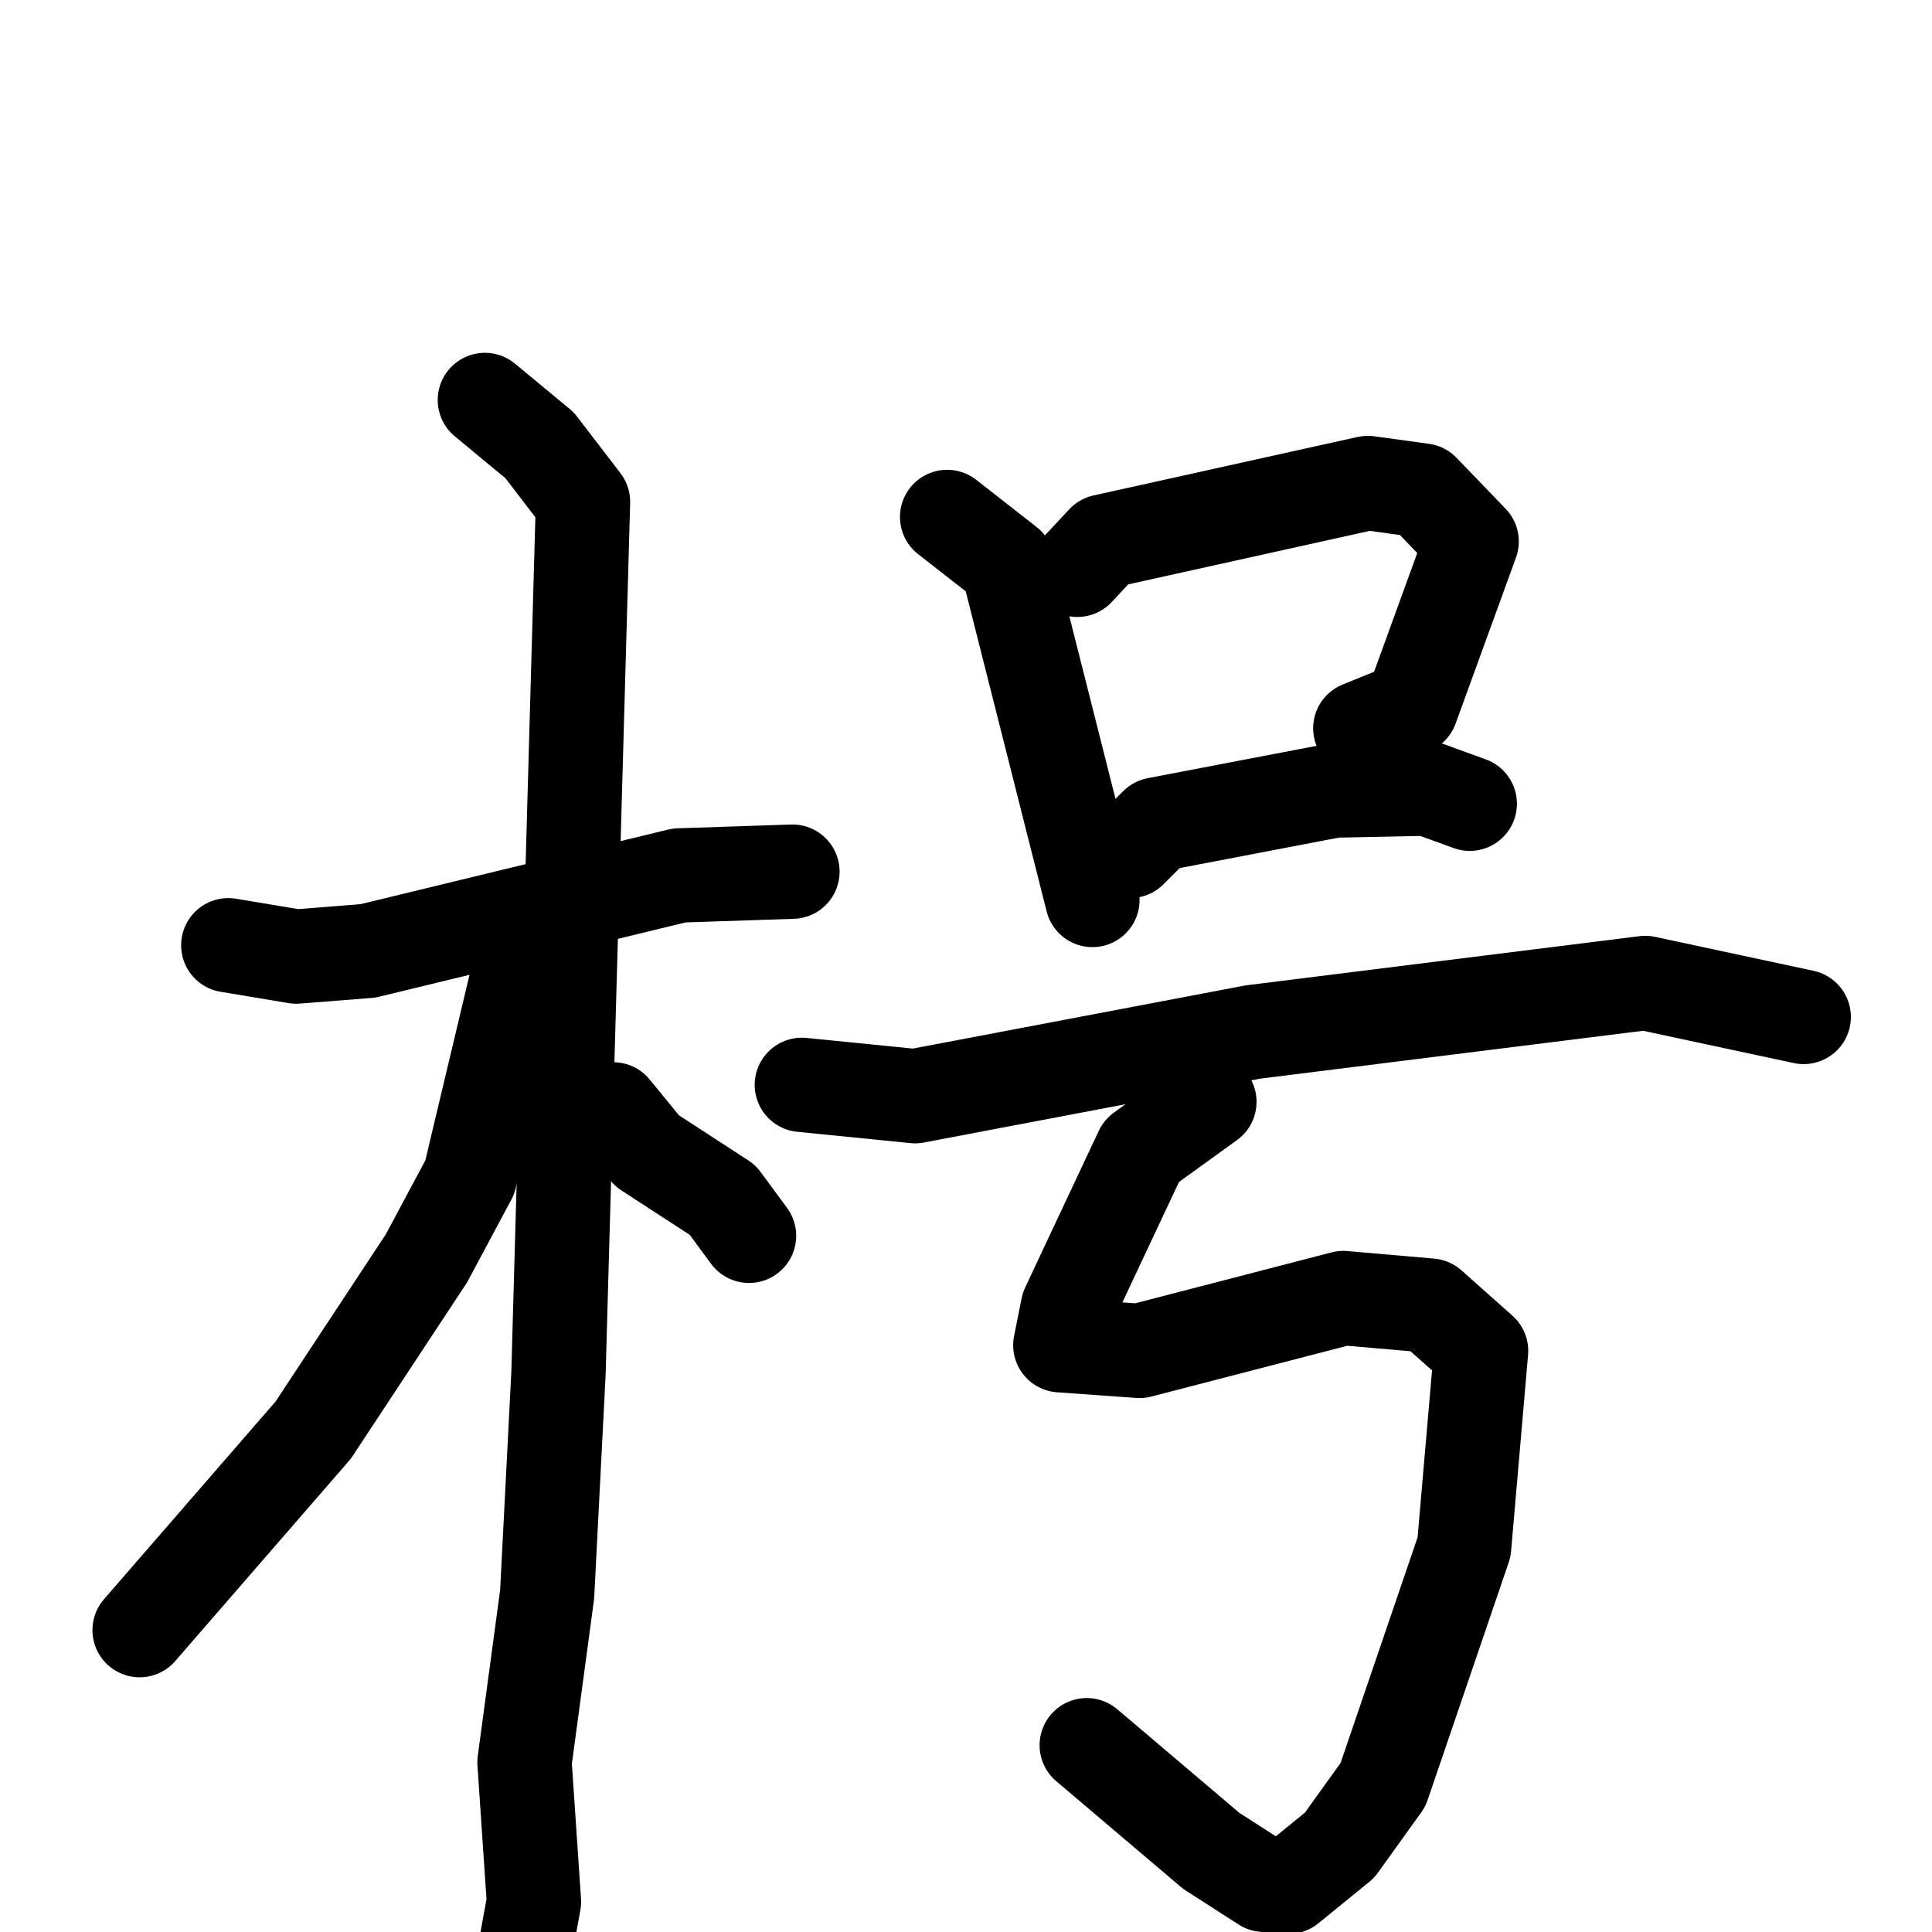<svg xmlns="http://www.w3.org/2000/svg" viewBox="0 0 1024 1024">
  <g style="fill:none;stroke:#000000;stroke-width:50;stroke-linecap:round;stroke-linejoin:round;" transform="scale(1, 1) translate(0, 0)">
    <path d="M 121.0,501.0 L 157.0,507.0 L 195.0,504.0 L 360.0,464.0 L 420.0,462.0"/>
    <path d="M 257.0,212.0 L 286.0,236.0 L 309.0,266.0 L 296.0,728.0 L 290.0,845.0 L 278.0,934.0 L 283.0,1008.0 L 279.0,1030.0"/>
    <path d="M 274.0,519.0 L 249.0,624.0 L 226.0,667.0 L 166.0,758.0 L 74.0,864.0"/>
    <path d="M 325.0,588.0 L 343.0,610.0 L 383.0,636.0 L 397.0,655.0"/>
    <path d="M 502.0,274.0 L 534.0,299.0 L 579.0,477.0"/>
    <path d="M 571.0,302.0 L 585.0,287.0 L 725.0,256.0 L 754.0,260.0 L 780.0,287.0 L 748.0,375.0 L 721.0,386.0"/>
    <path d="M 599.0,451.0 L 613.0,437.0 L 707.0,419.0 L 757.0,418.0 L 779.0,426.0"/>
    <path d="M 425.0,575.0 L 485.0,581.0 L 664.0,547.0 L 872.0,521.0 L 956.0,539.0"/>
    <path d="M 641.0,584.0 L 605.0,610.0 L 566.0,693.0 L 562.0,713.0 L 604.0,716.0 L 712.0,688.0 L 758.0,692.0 L 785.0,716.0 L 776.0,820.0 L 733.0,946.0 L 710.0,978.0 L 683.0,1000.0 L 670.0,999.0 L 642.0,981.0 L 576.0,925.0"/>
  </g>
</svg>
